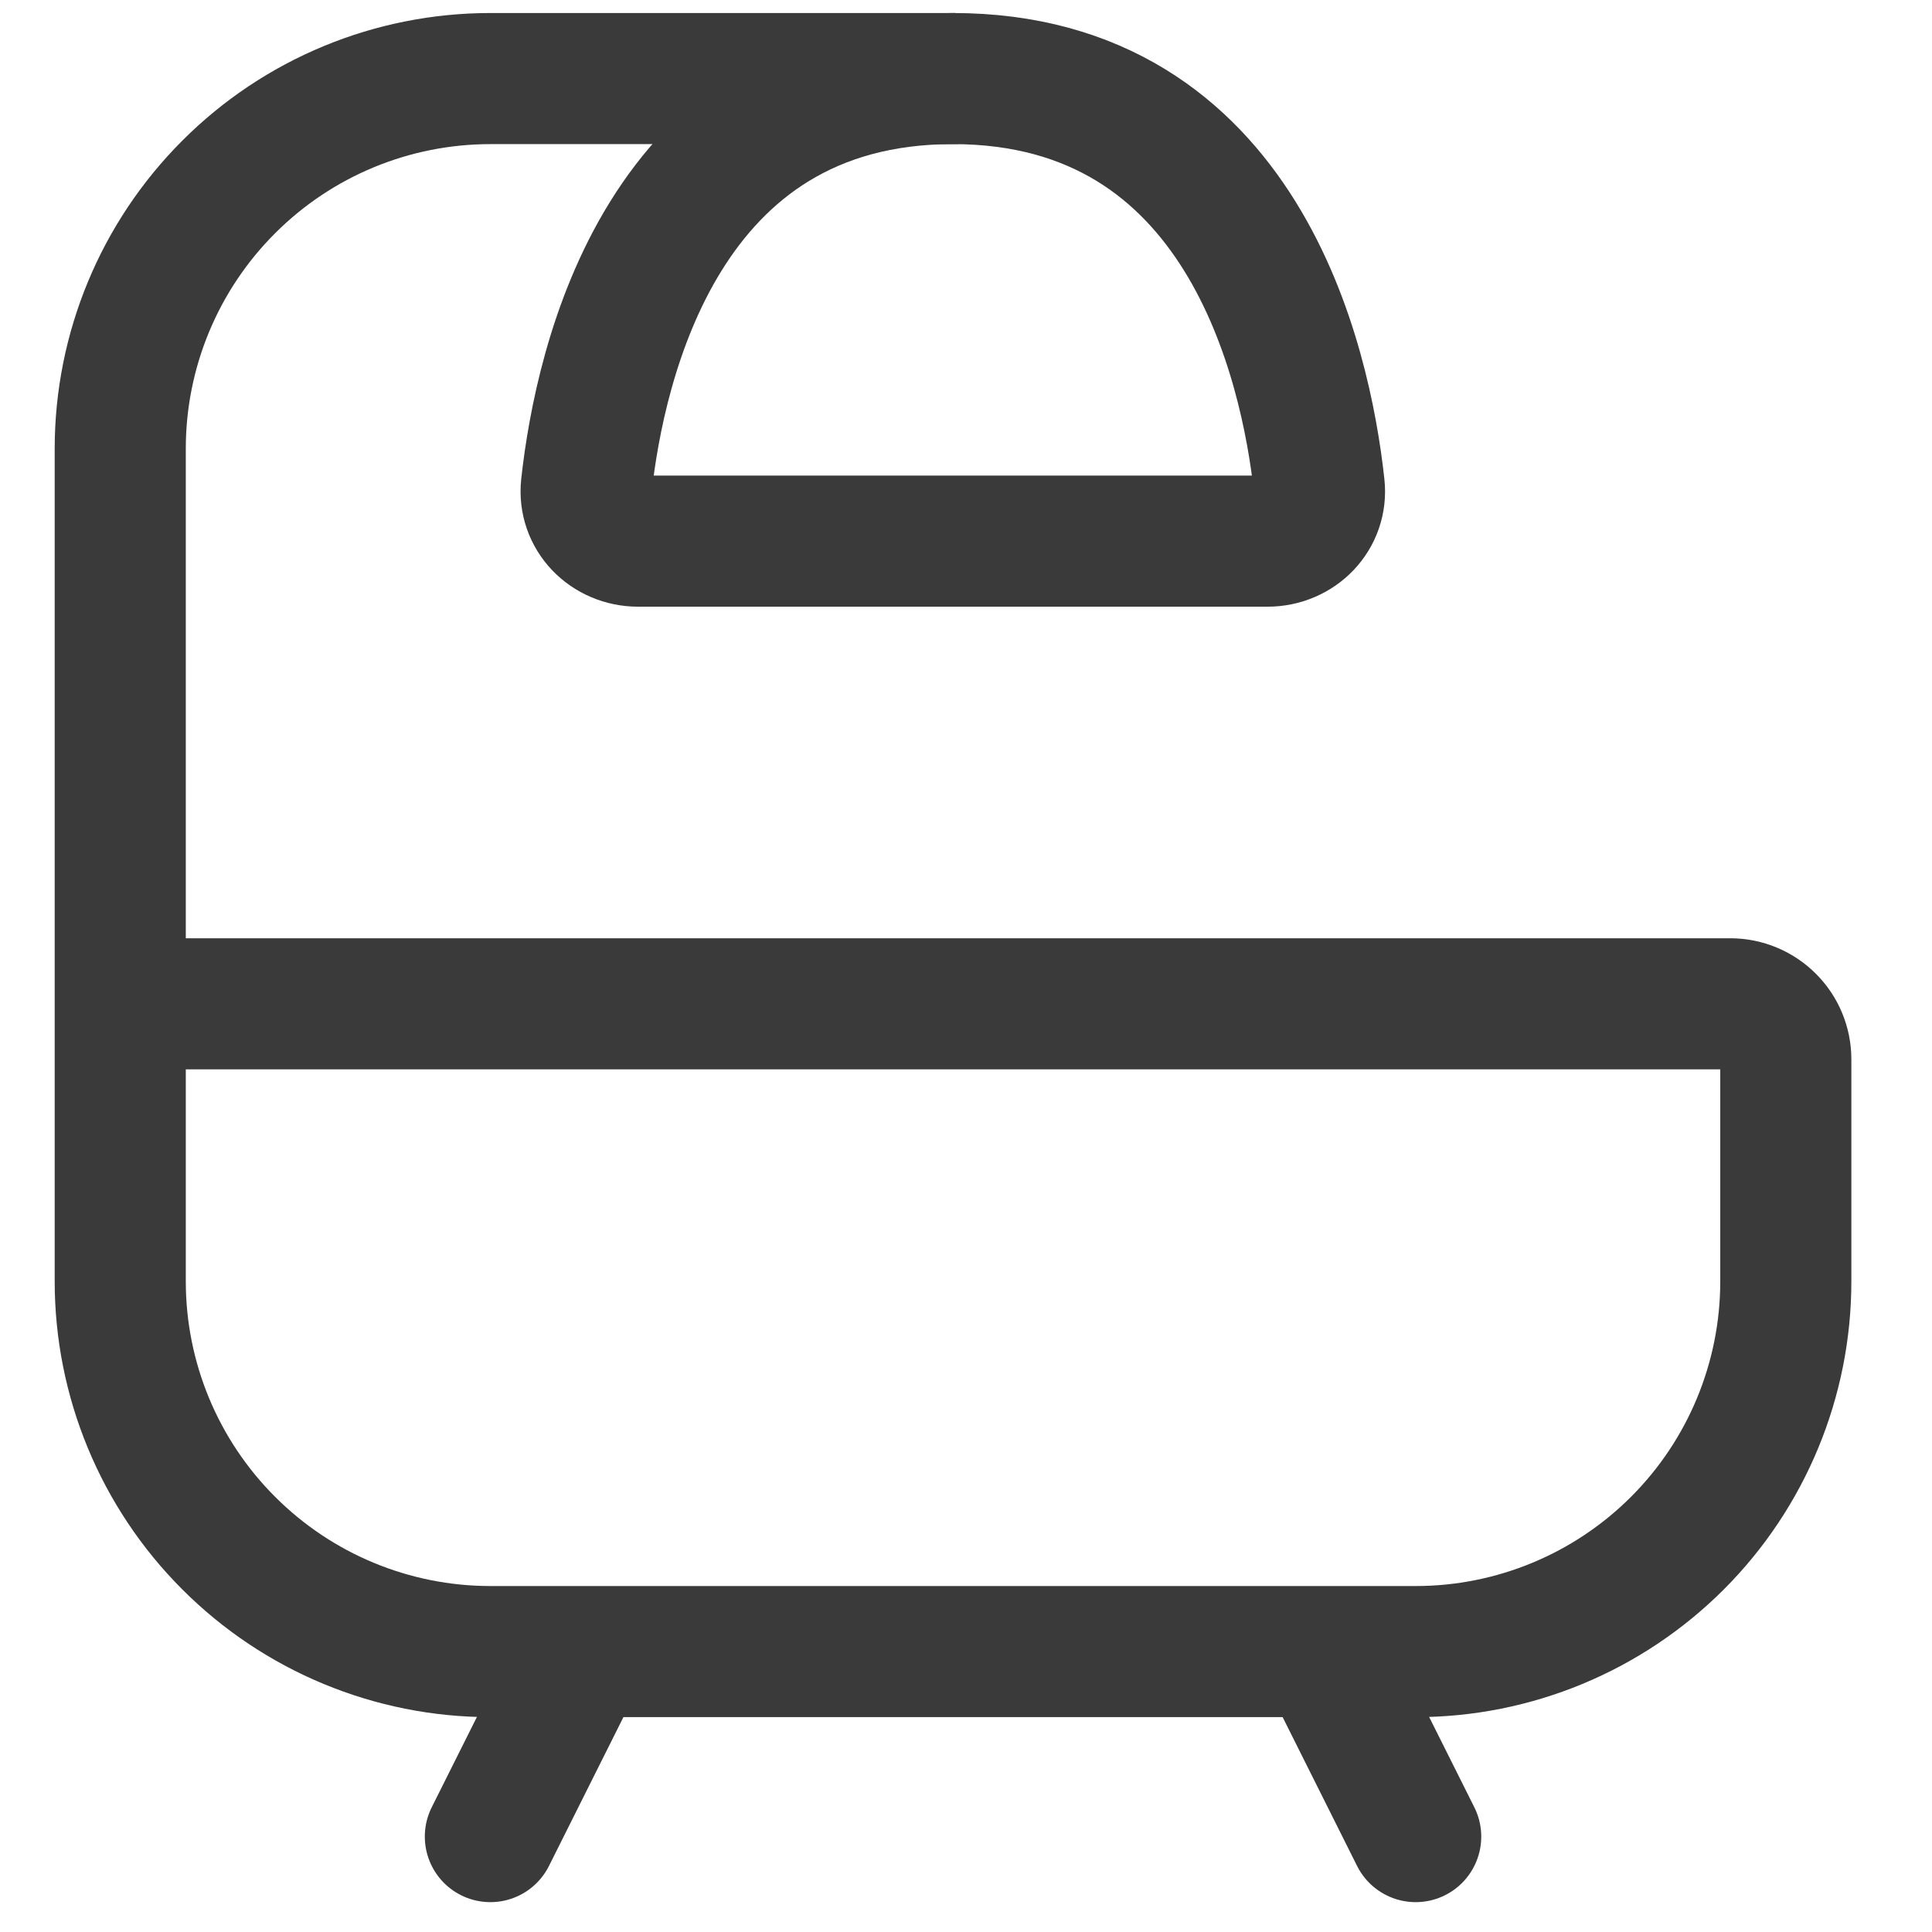 <svg width="21" height="21" viewBox="0 0 21 21" fill="none" xmlns="http://www.w3.org/2000/svg">
<path d="M1.307 10.911V13.928C1.307 14.995 1.731 16.019 2.486 16.773C3.24 17.528 4.263 17.952 5.33 17.952H15.388C16.455 17.952 17.478 17.528 18.233 16.773C18.987 16.019 19.411 14.995 19.411 13.928V11.515C19.411 11.355 19.348 11.201 19.234 11.088C19.121 10.975 18.968 10.911 18.808 10.911H1.307ZM1.307 10.911V4.877C1.307 3.81 1.731 2.786 2.486 2.032C3.24 1.277 4.263 0.854 5.33 0.854H10.359M6.336 17.952L5.33 19.963M14.382 17.952L15.388 19.963" stroke="#3A3A3A" stroke-width="1.425" stroke-linecap="round" stroke-linejoin="round"/>
<path d="M6.937 5.882H13.776C14.109 5.882 14.376 5.613 14.339 5.281C14.193 3.946 13.512 0.854 10.357 0.854C7.202 0.854 6.521 3.946 6.374 5.281C6.338 5.613 6.604 5.882 6.937 5.882Z" stroke="#3A3A3A" stroke-width="1.425" stroke-linecap="round" stroke-linejoin="round"/>
</svg>

